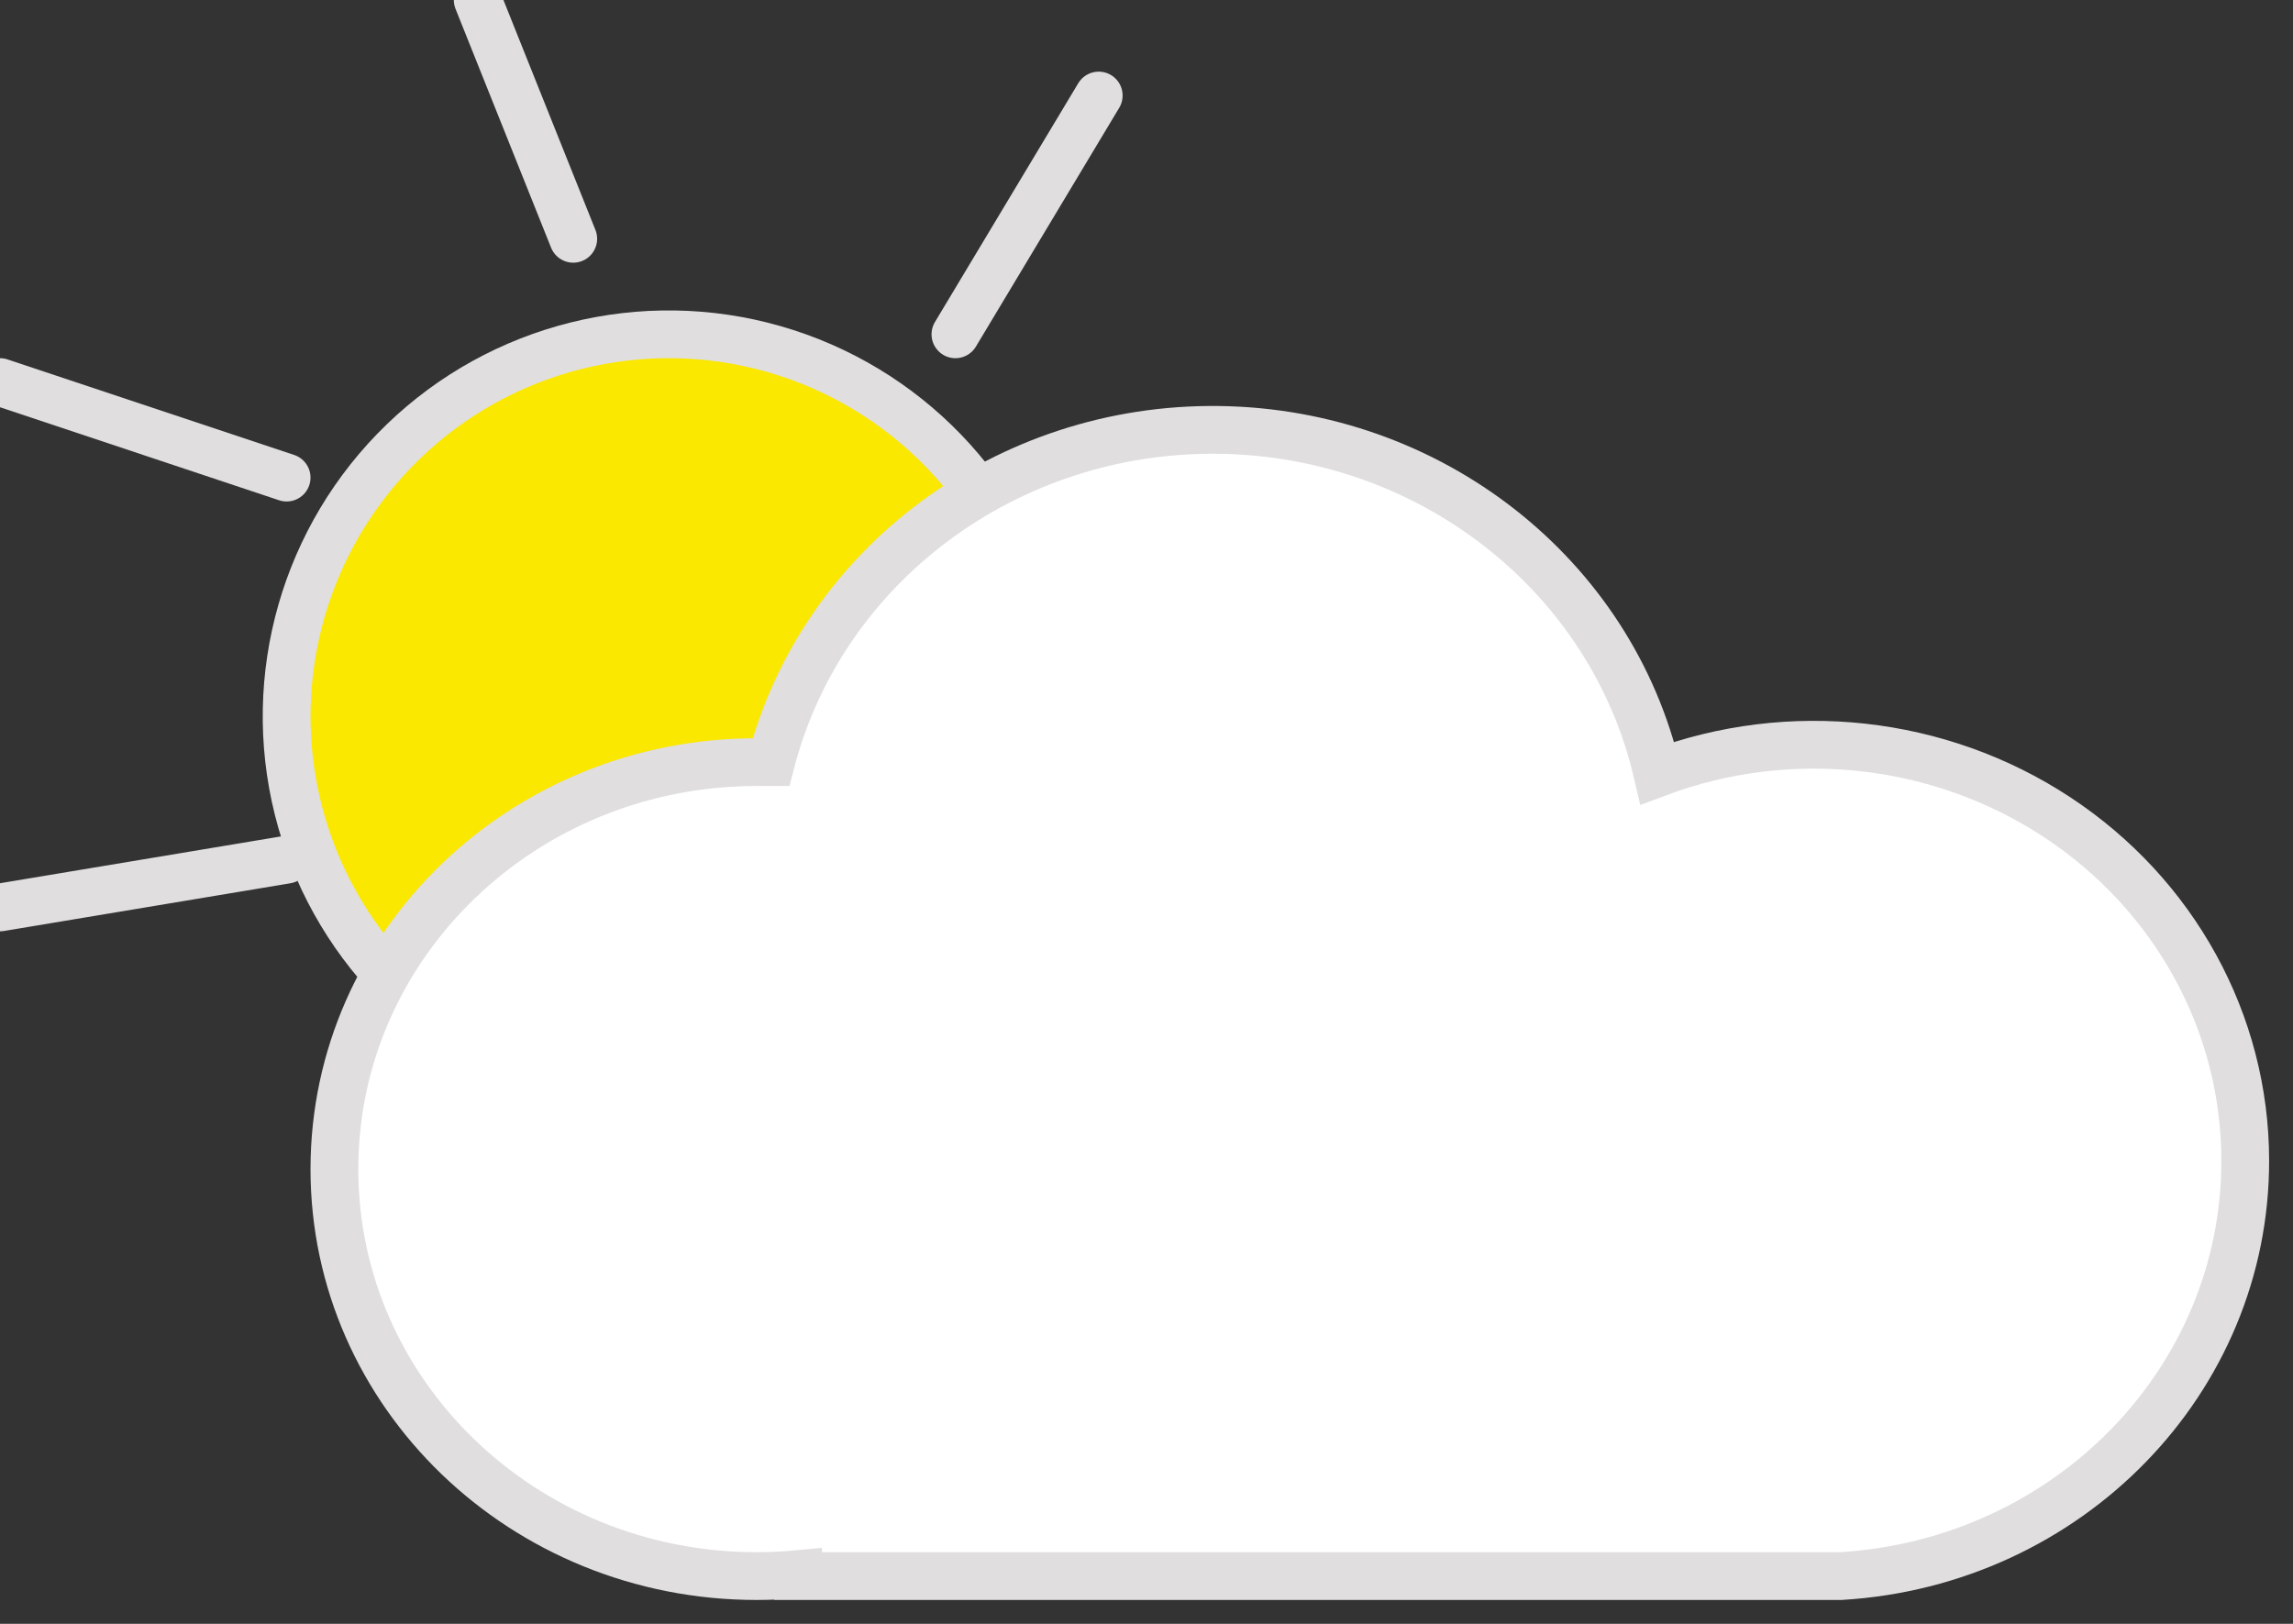 <?xml version="1.0" encoding="UTF-8"?>
<svg width="48px" height="34px" viewBox="0 0 48 34" version="1.1" xmlns="http://www.w3.org/2000/svg" xmlns:xlink="http://www.w3.org/1999/xlink">
    <rect x="0" y="0" width="48" height="34" fill="#333333" stroke="none"/>
    <!-- Generator: Sketch 50.2 (55047) - http://www.bohemiancoding.com/sketch -->
    <title>krasn-icons2-02 copy 4</title>
    <desc>Created with Sketch.</desc>
    <defs></defs>
    <g id="Welcome" stroke="none" stroke-width="1" fill="none" fill-rule="evenodd">
        <g id="Main-Desktop" transform="translate(-1030, -705)" stroke="#E0DEDE">
            <g id="krasn-icons2-02-copy-4" transform="translate(1030, 705)">
                <circle id="Oval" fill="#FBE800" transform="translate(14, 15) rotate(-14.01) translate(-14, -15) " cx="14" cy="15" r="8"></circle>
                <path d="M47,24.288 C46.996,21.415 45.522,18.73 43.062,17.11 C40.602,15.49 37.471,15.144 34.694,16.186 C33.729,12.029 29.929,9.055 25.51,9.001 C21.092,8.946 17.214,11.825 16.139,15.957 L15.839,15.957 C10.957,15.957 7,19.772 7,24.479 C7,29.185 10.957,33 15.839,33 C16.139,33 16.421,32.986 16.707,32.959 L16.707,33 L37.53,33 C37.672,33 37.816,33 37.96,33 C38.104,33 38.26,33 38.389,33 L38.533,33 C43.302,32.714 47.014,28.894 47,24.288 Z" id="Shape" fill="#FFFFFF" fill-rule="nonzero"></path>
                <path d="M0,19 L6,18" id="Shape" fill="#FFFFFF" fill-rule="nonzero" stroke-linecap="round" stroke-linejoin="round"></path>
                <path d="M0,8 L6,10" id="Shape" fill="#FFFFFF" fill-rule="nonzero" stroke-linecap="round" stroke-linejoin="round"></path>
                <path d="M10,0 L12,5" id="Shape" fill="#FFFFFF" fill-rule="nonzero" stroke-linecap="round" stroke-linejoin="round"></path>
                <path d="M23,2 L20,7" id="Shape" fill="#FFFFFF" fill-rule="nonzero" stroke-linecap="round" stroke-linejoin="round"></path>
            </g>
        </g>
    </g>
</svg>